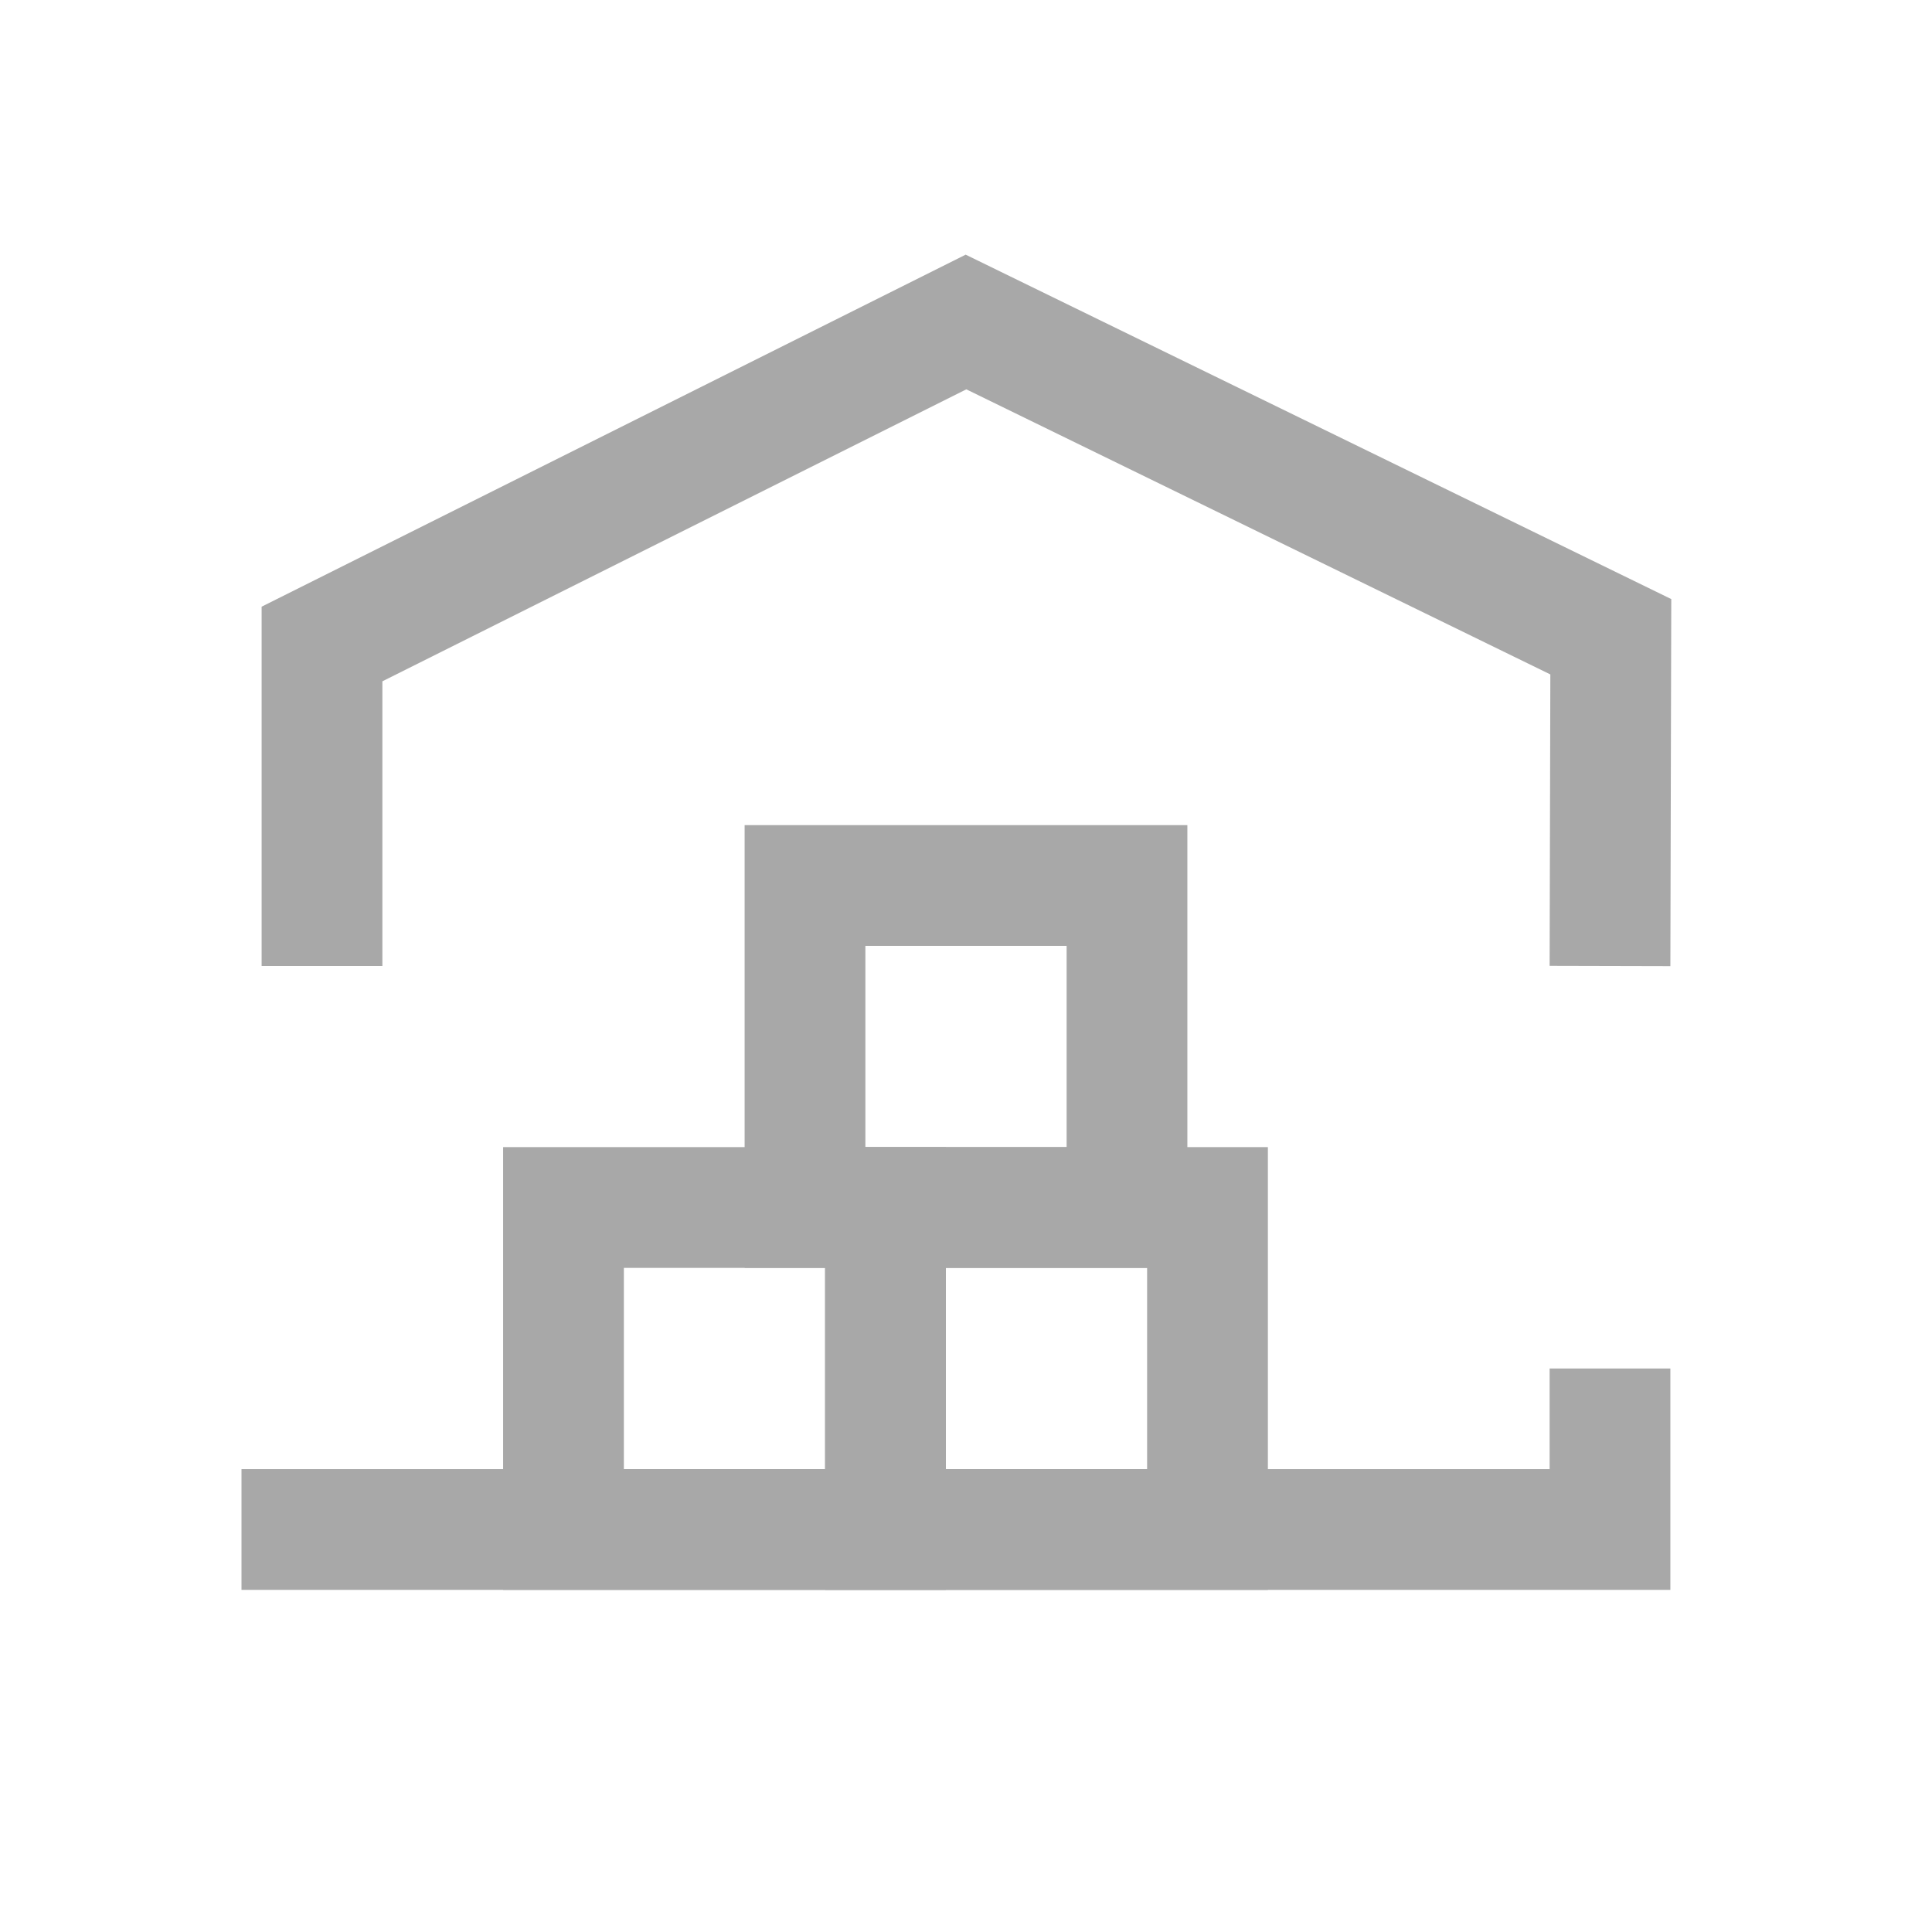 <svg width="24" height="24" viewBox="0 0 24 24" fill="none" xmlns="http://www.w3.org/2000/svg">
<path d="M14 11H10V15H14V11Z" stroke="#A8A8A8" stroke-width="1.5" stroke-miterlimit="10"/>
<path d="M11 15H7V19H11V15Z" stroke="#A8A8A8" stroke-width="1.5" stroke-miterlimit="10"/>
<path d="M15 15H11V19H15V15Z" stroke="#A8A8A8" stroke-width="1.5" stroke-miterlimit="10"/>
<path d="M4 12V8L12 4L20.01 7.91L20 12" stroke="#A8A8A8" stroke-width="1.5" stroke-miterlimit="10"/>
<path d="M3 19H20V17" stroke="#A8A8A8" stroke-width="1.5" stroke-miterlimit="10"/>
</svg>
